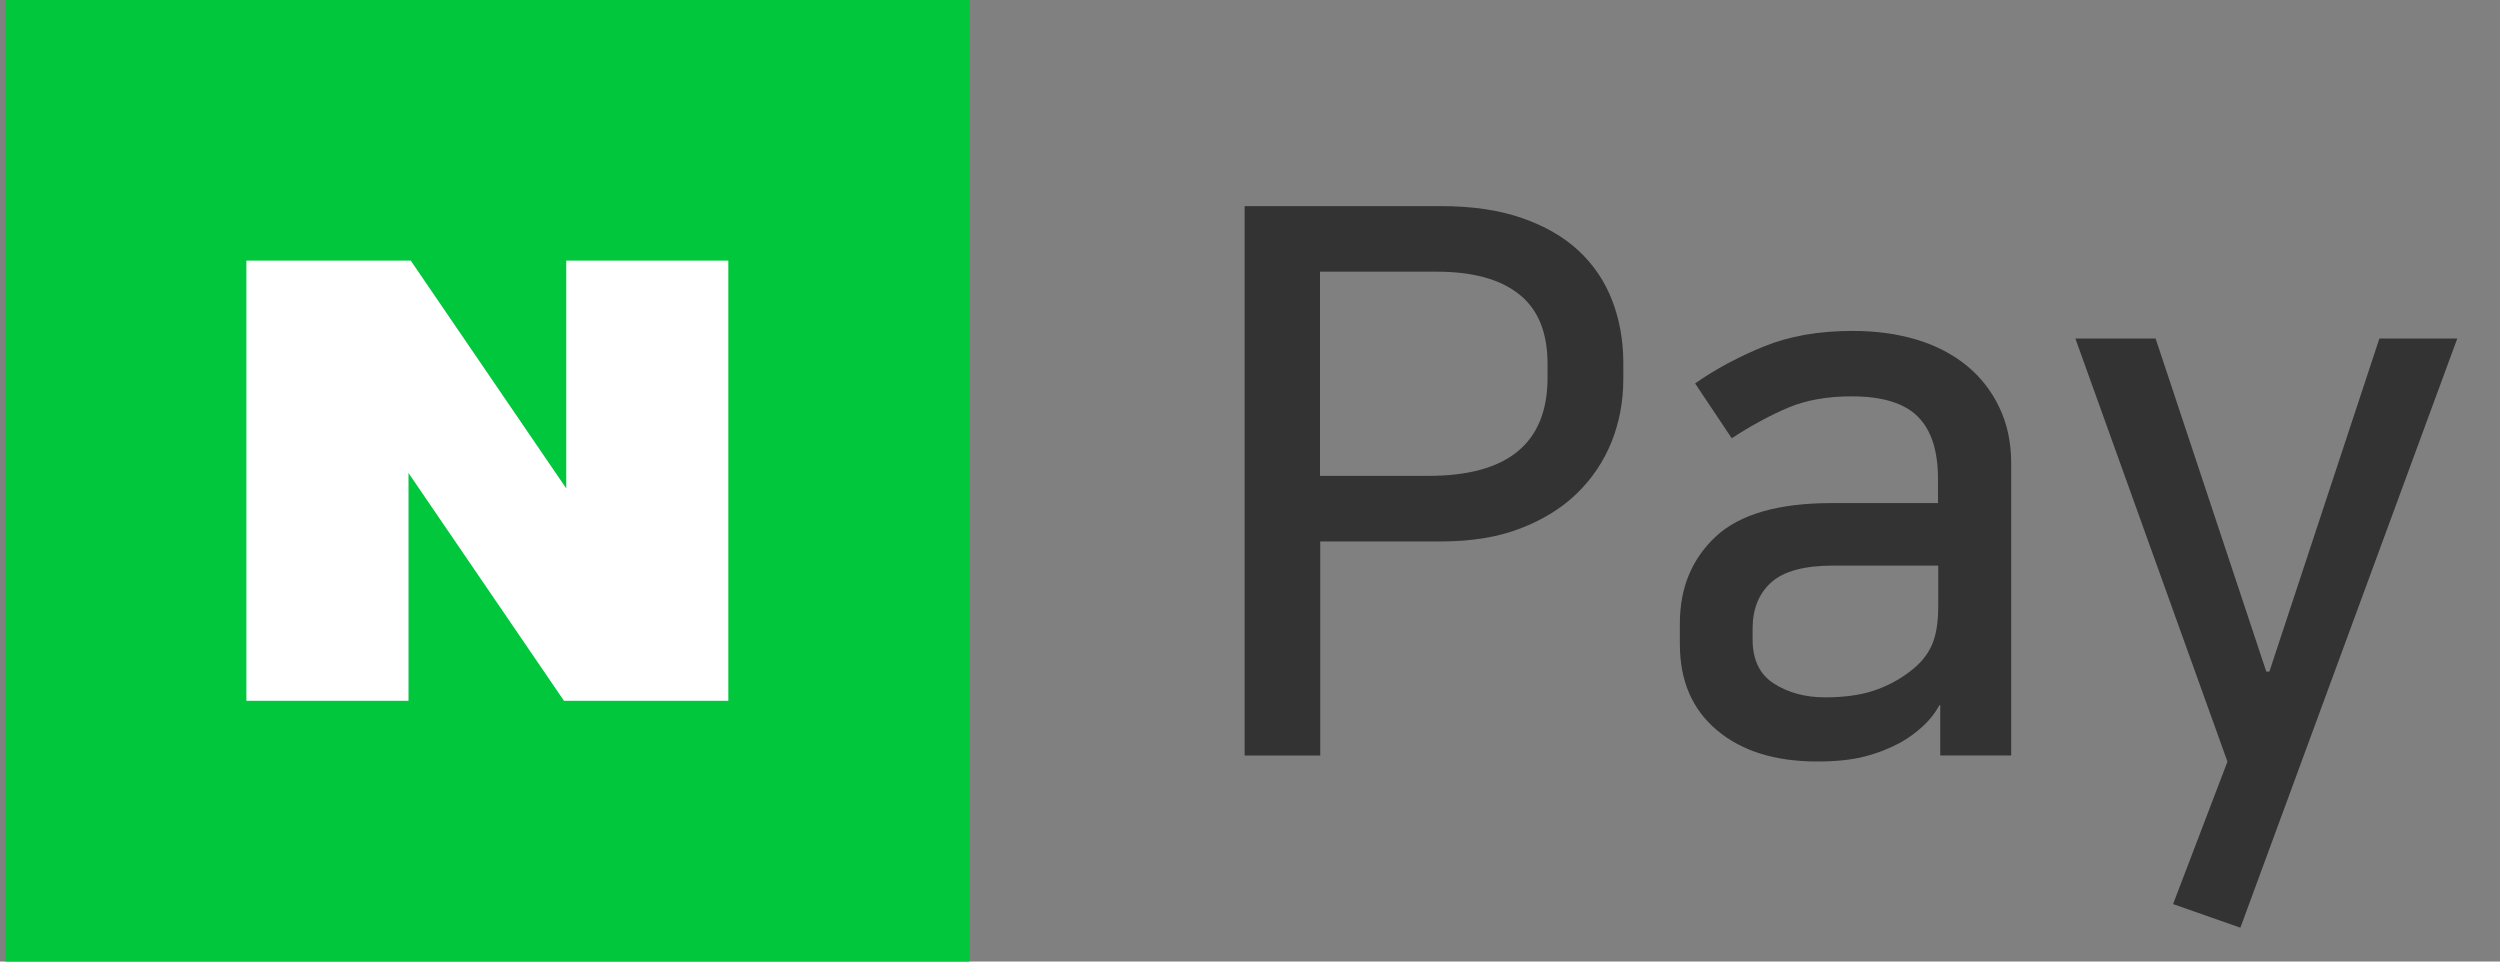 <svg width="52" height="20" viewBox="0 0 52 20" fill="none" xmlns="http://www.w3.org/2000/svg">
<rect x="0" y="0" width="52" height="20" fill="#808080" stroke="none"/>
<path d="M25.883 4.287H29.972C30.616 4.287 31.177 4.369 31.653 4.534C32.129 4.699 32.522 4.924 32.835 5.215C33.146 5.505 33.38 5.851 33.534 6.252C33.688 6.652 33.765 7.086 33.765 7.552V7.884C33.765 8.351 33.682 8.784 33.52 9.193C33.355 9.599 33.116 9.956 32.8 10.263C32.483 10.571 32.09 10.812 31.62 10.993C31.149 11.174 30.602 11.262 29.981 11.262H27.461V15.715H25.888V4.287H25.883ZM27.456 5.651V9.898H29.711C31.364 9.898 32.189 9.218 32.189 7.854V7.569C32.189 6.913 31.991 6.43 31.592 6.117C31.196 5.804 30.627 5.651 29.884 5.651H27.453H27.456Z" fill="#333333"/>
<path d="M37.802 15.839C36.922 15.839 36.226 15.622 35.712 15.188C35.197 14.755 34.941 14.159 34.941 13.397V12.969C34.941 12.228 35.189 11.627 35.687 11.161C36.184 10.697 36.99 10.464 38.101 10.464H40.31V9.956C40.31 9.374 40.17 8.943 39.889 8.664C39.608 8.384 39.149 8.244 38.514 8.244C38.005 8.244 37.562 8.323 37.188 8.482C36.812 8.642 36.424 8.853 36.02 9.116L35.258 7.975C35.681 7.679 36.157 7.423 36.688 7.207C37.219 6.99 37.832 6.883 38.53 6.883C39.017 6.883 39.463 6.943 39.864 7.064C40.266 7.185 40.612 7.366 40.904 7.602C41.195 7.84 41.424 8.131 41.586 8.474C41.751 8.817 41.833 9.207 41.833 9.64V15.713H40.357V14.667H40.34C40.255 14.826 40.142 14.972 39.999 15.103C39.856 15.235 39.699 15.35 39.532 15.444C39.298 15.57 39.047 15.669 38.778 15.737C38.508 15.806 38.181 15.839 37.802 15.839ZM40.313 11.764H38.137C37.535 11.764 37.103 11.879 36.842 12.113C36.583 12.346 36.454 12.667 36.454 13.078V13.301C36.454 13.723 36.602 14.031 36.9 14.22C37.197 14.409 37.551 14.505 37.964 14.505C38.346 14.505 38.676 14.461 38.957 14.371C39.237 14.28 39.493 14.146 39.727 13.967C39.938 13.808 40.09 13.627 40.181 13.421C40.271 13.216 40.315 12.95 40.315 12.62V11.764H40.313Z" fill="#333333"/>
<path d="M47.203 13.97L49.491 7.042H51.111L46.6 19.296L45.2 18.805L46.331 15.842L43.168 7.042H44.837L47.139 13.97H47.203Z" fill="#333333"/>
<path d="M20.16 0H0.113V20H20.16V0Z" fill="#00C73C"/>
<path d="M11.731 14.577L8.497 9.839V14.577H5.125V5.421H8.544L11.778 10.159V5.421H15.149V14.577H11.731Z" fill="white"/>
</svg>

